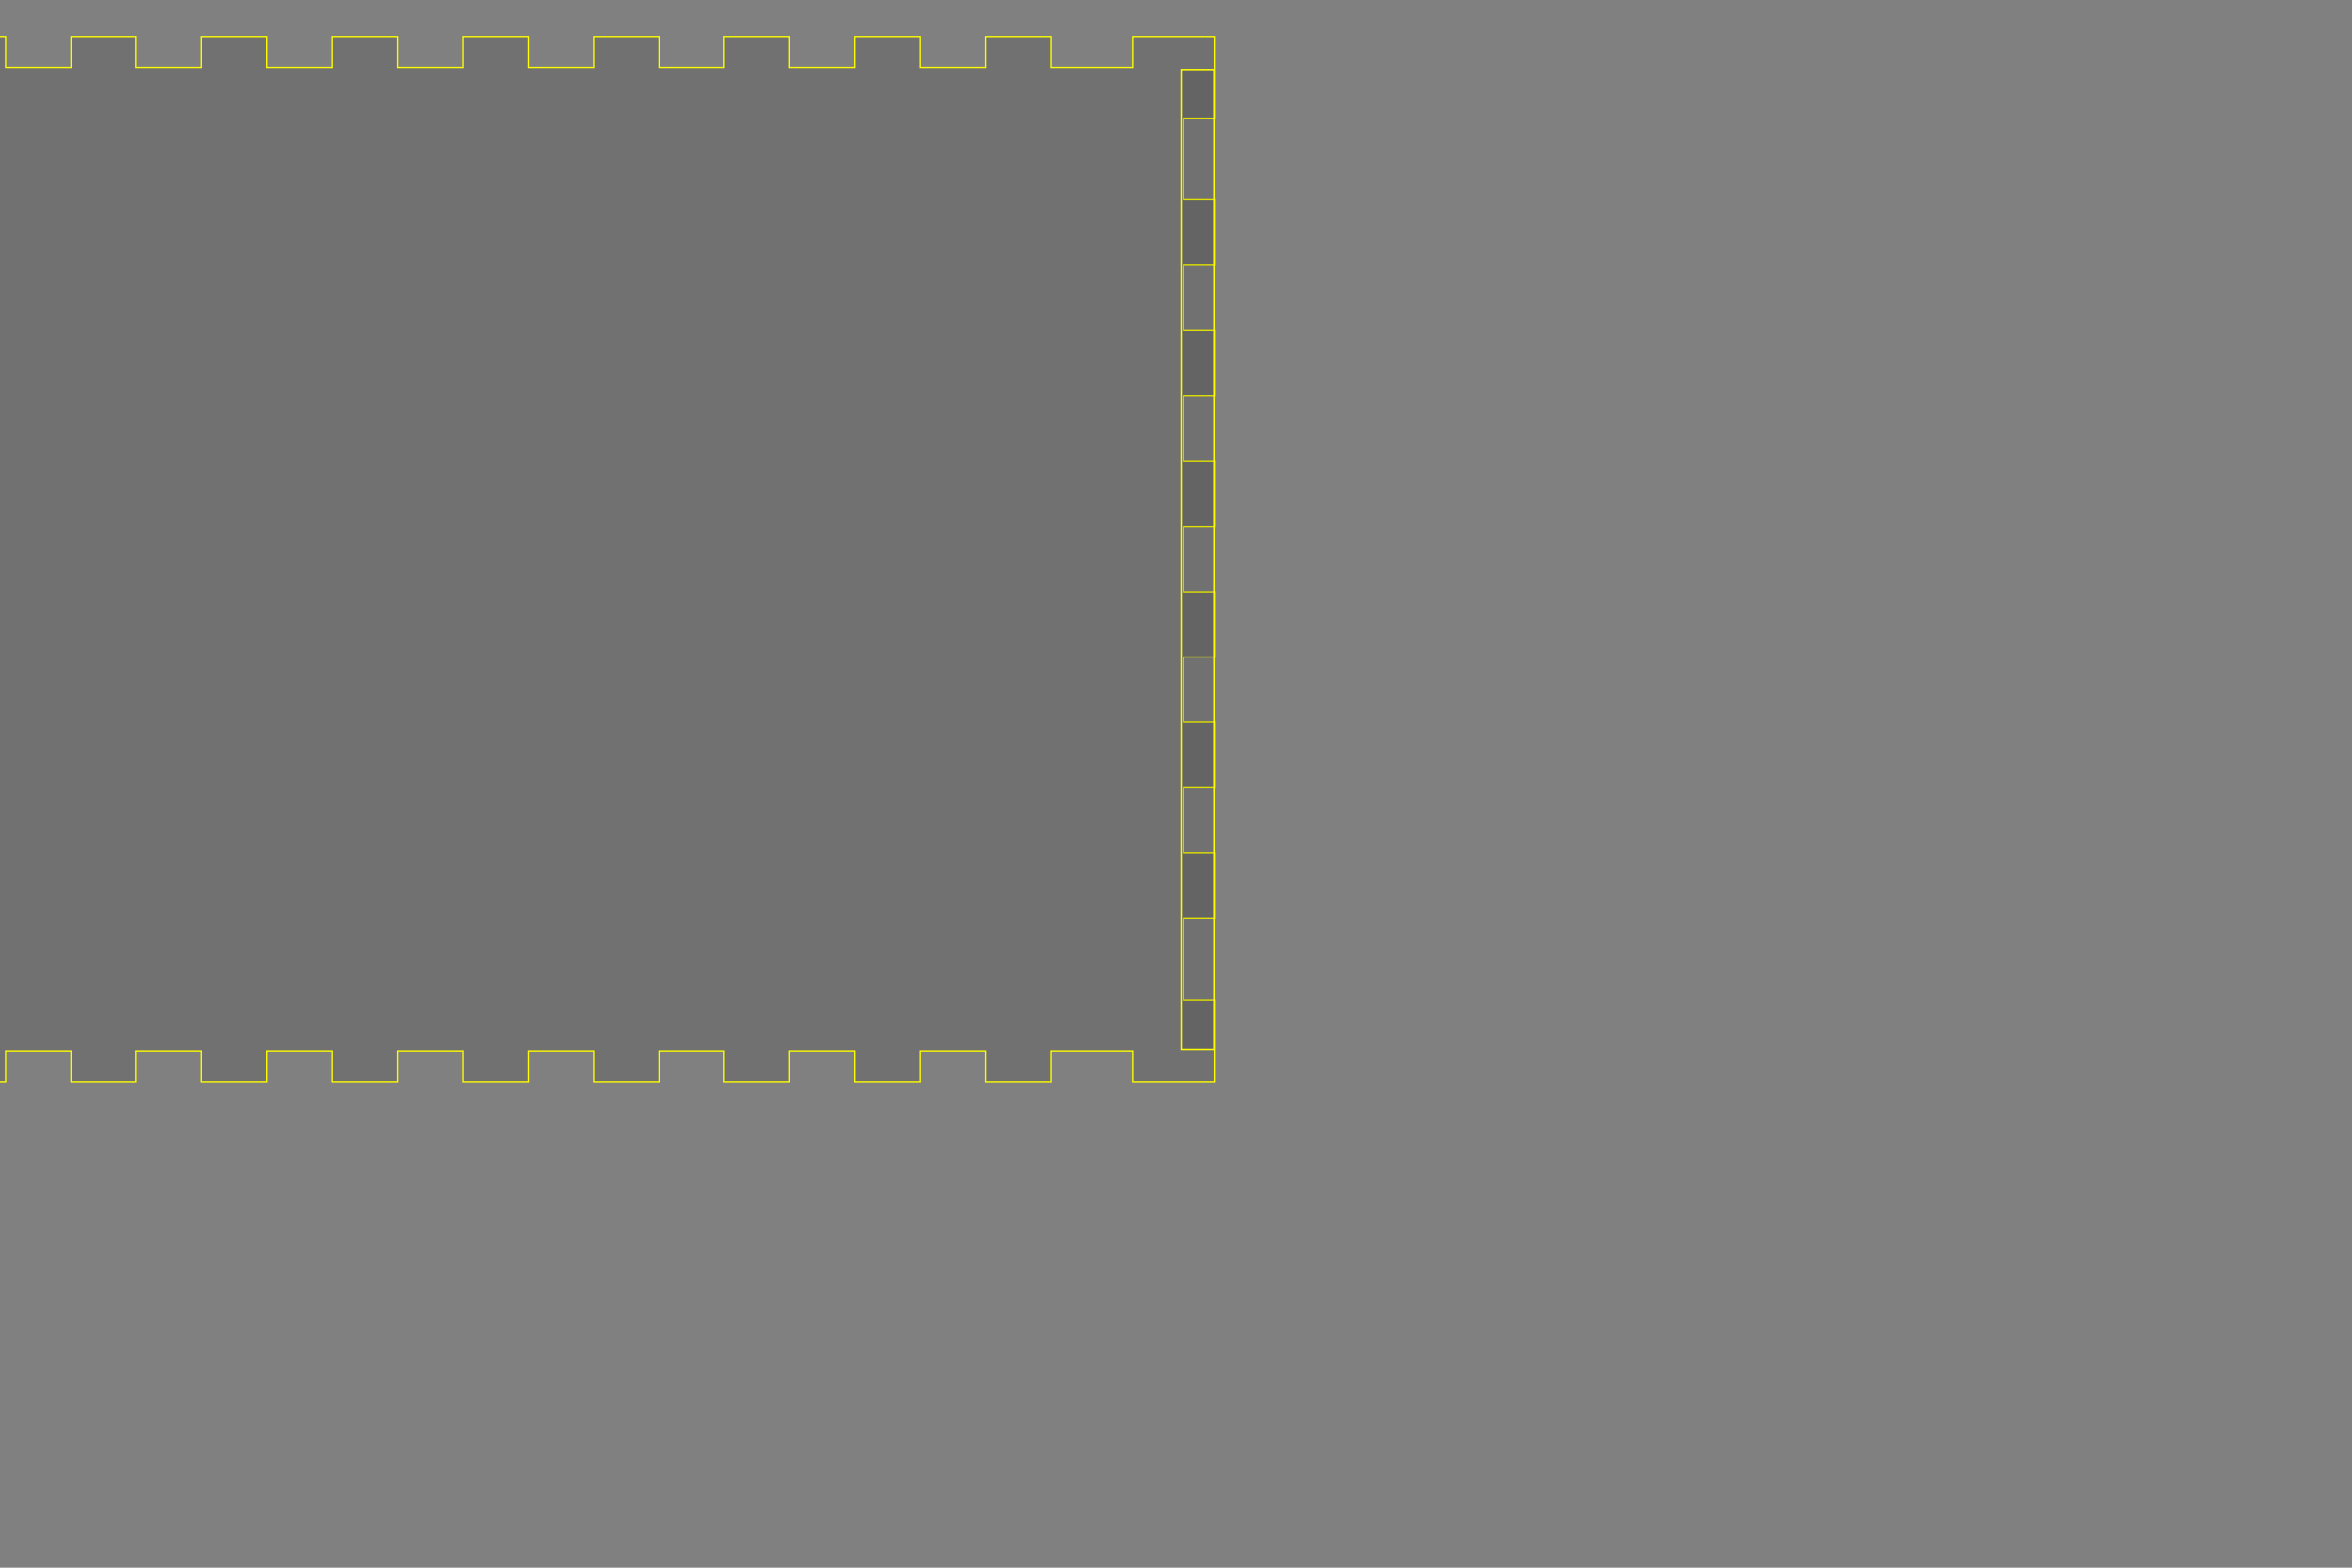 <?xml version="1.0" encoding="UTF-8" standalone="no"?>
<!-- Created with Inkscape (http://www.inkscape.org/) -->

<svg
   xmlns:dc="http://purl.org/dc/elements/1.1/"
   xmlns:cc="http://creativecommons.org/ns#"
   xmlns:rdf="http://www.w3.org/1999/02/22-rdf-syntax-ns#"
   xmlns:svg="http://www.w3.org/2000/svg"
   xmlns="http://www.w3.org/2000/svg"
   xmlns:sodipodi="http://sodipodi.sourceforge.net/DTD/sodipodi-0.dtd"
   xmlns:inkscape="http://www.inkscape.org/namespaces/inkscape"
   width="1620"
   height="1080"
   id="svg3139"
   version="1.1"
   inkscape:version="0.48.4 r9939"
   sodipodi:docname="New document 4">
  <rect width="100%" height="100%" fill="#808080" stroke="none"/>
  <defs
     id="defs3141" />
  <sodipodi:namedview
     id="base"
     pagecolor="#ffffff"
     bordercolor="#666666"
     borderopacity="1.0"
     inkscape:pageopacity="0.0"
     inkscape:pageshadow="2"
     inkscape:zoom="0.87390762"
     inkscape:cx="784.95857"
     inkscape:cy="691.42539"
     inkscape:document-units="in"
     inkscape:current-layer="layer1"
     showgrid="false"
     units="in"
     inkscape:snap-global="true"
     inkscape:window-width="1438"
     inkscape:window-height="850"
     inkscape:window-x="0"
     inkscape:window-y="0"
     inkscape:window-maximized="1" />
  <g
     inkscape:label="Layer 1"
     inkscape:groupmode="layer"
     id="layer1"
     transform="translate(0,27.641)">
    <g
       transform="translate(-243.651,-2.499)"
       id="g3087"
       style="fill:#000000;fill-opacity:0.12;stroke:#fdfd00;stroke-opacity:1">
      <polygon
         style="fill:#000000;fill-opacity:0.12;stroke:#fdfd00;stroke-width:0.9;stroke-opacity:1"
         points="832.5,21.24 832.5,0 877.5,0 877.5,21.24 922.5,21.24 922.5,0 967.5,0 967.5,21.24 1023.75,21.24 1023.75,0 1080,0 1080,56.25 1058.76,56.25 1058.76,112.5 1080,112.5 1080,157.5 1058.76,157.5 1058.76,202.5 1080,202.5 1080,247.5 1058.76,247.5 1058.76,292.5 1080,292.5 1080,337.5 1058.76,337.5 1058.76,382.5 1080,382.5 1080,427.5 1058.76,427.5 1058.76,472.5 1080,472.5 1080,517.5 1058.76,517.5 1058.76,562.5 1080,562.5 1080,607.5 1058.76,607.5 1058.76,663.75 1080,663.75 1080,720 1023.75,720 1023.75,698.76 967.5,698.76 967.5,720 922.5,720 922.5,698.76 877.5,698.76 877.5,720 832.5,720 832.5,698.76 787.5,698.76 787.5,720 742.5,720 742.5,698.76 697.5,698.76 697.5,720 652.5,720 652.5,698.76 607.5,698.76 607.5,720 562.5,720 562.5,698.76 517.5,698.76 517.5,720 472.5,720 472.5,698.76 427.5,698.76 427.5,720 382.5,720 382.5,698.76 337.5,698.76 337.5,720 292.5,720 292.5,698.76 247.5,698.76 247.5,720 202.5,720 202.5,698.76 157.5,698.76 157.5,720 112.5,720 112.5,698.76 56.25,698.76 56.25,720 0,720 0,663.75 21.24,663.75 21.24,607.5 0,607.5 0,562.5 21.24,562.5 21.24,517.5 0,517.5 0,472.5 21.24,472.5 21.24,427.5 0,427.5 0,382.5 21.24,382.5 21.24,337.5 0,337.5 0,292.5 21.24,292.5 21.24,247.5 0,247.5 0,202.5 21.24,202.5 21.24,157.5 0,157.5 0,112.5 21.24,112.5 21.24,56.25 0,56.25 0,0 56.25,0 56.25,21.24 112.5,21.24 112.5,0 157.5,0 157.5,21.24 202.5,21.24 202.5,0 247.5,0 247.5,21.24 292.5,21.24 292.5,0 337.5,0 337.5,21.24 382.5,21.24 382.5,0 427.5,0 427.5,21.24 472.5,21.24 472.5,0 517.5,0 517.5,21.24 562.5,21.24 562.5,0 607.5,0 607.5,21.24 652.5,21.24 652.5,0 697.5,0 697.5,21.24 742.5,21.24 742.5,0 787.5,0 787.5,21.24 "
         id="polygon3089" />
    </g>
    <rect
       style="fill:#000000;fill-opacity:0.12;stroke:#fdfd00;stroke-opacity:1"
       id="rect4799"
       width="22.5"
       height="675"
       x="813.587"
       y="20.213" />
  </g>
</svg>
